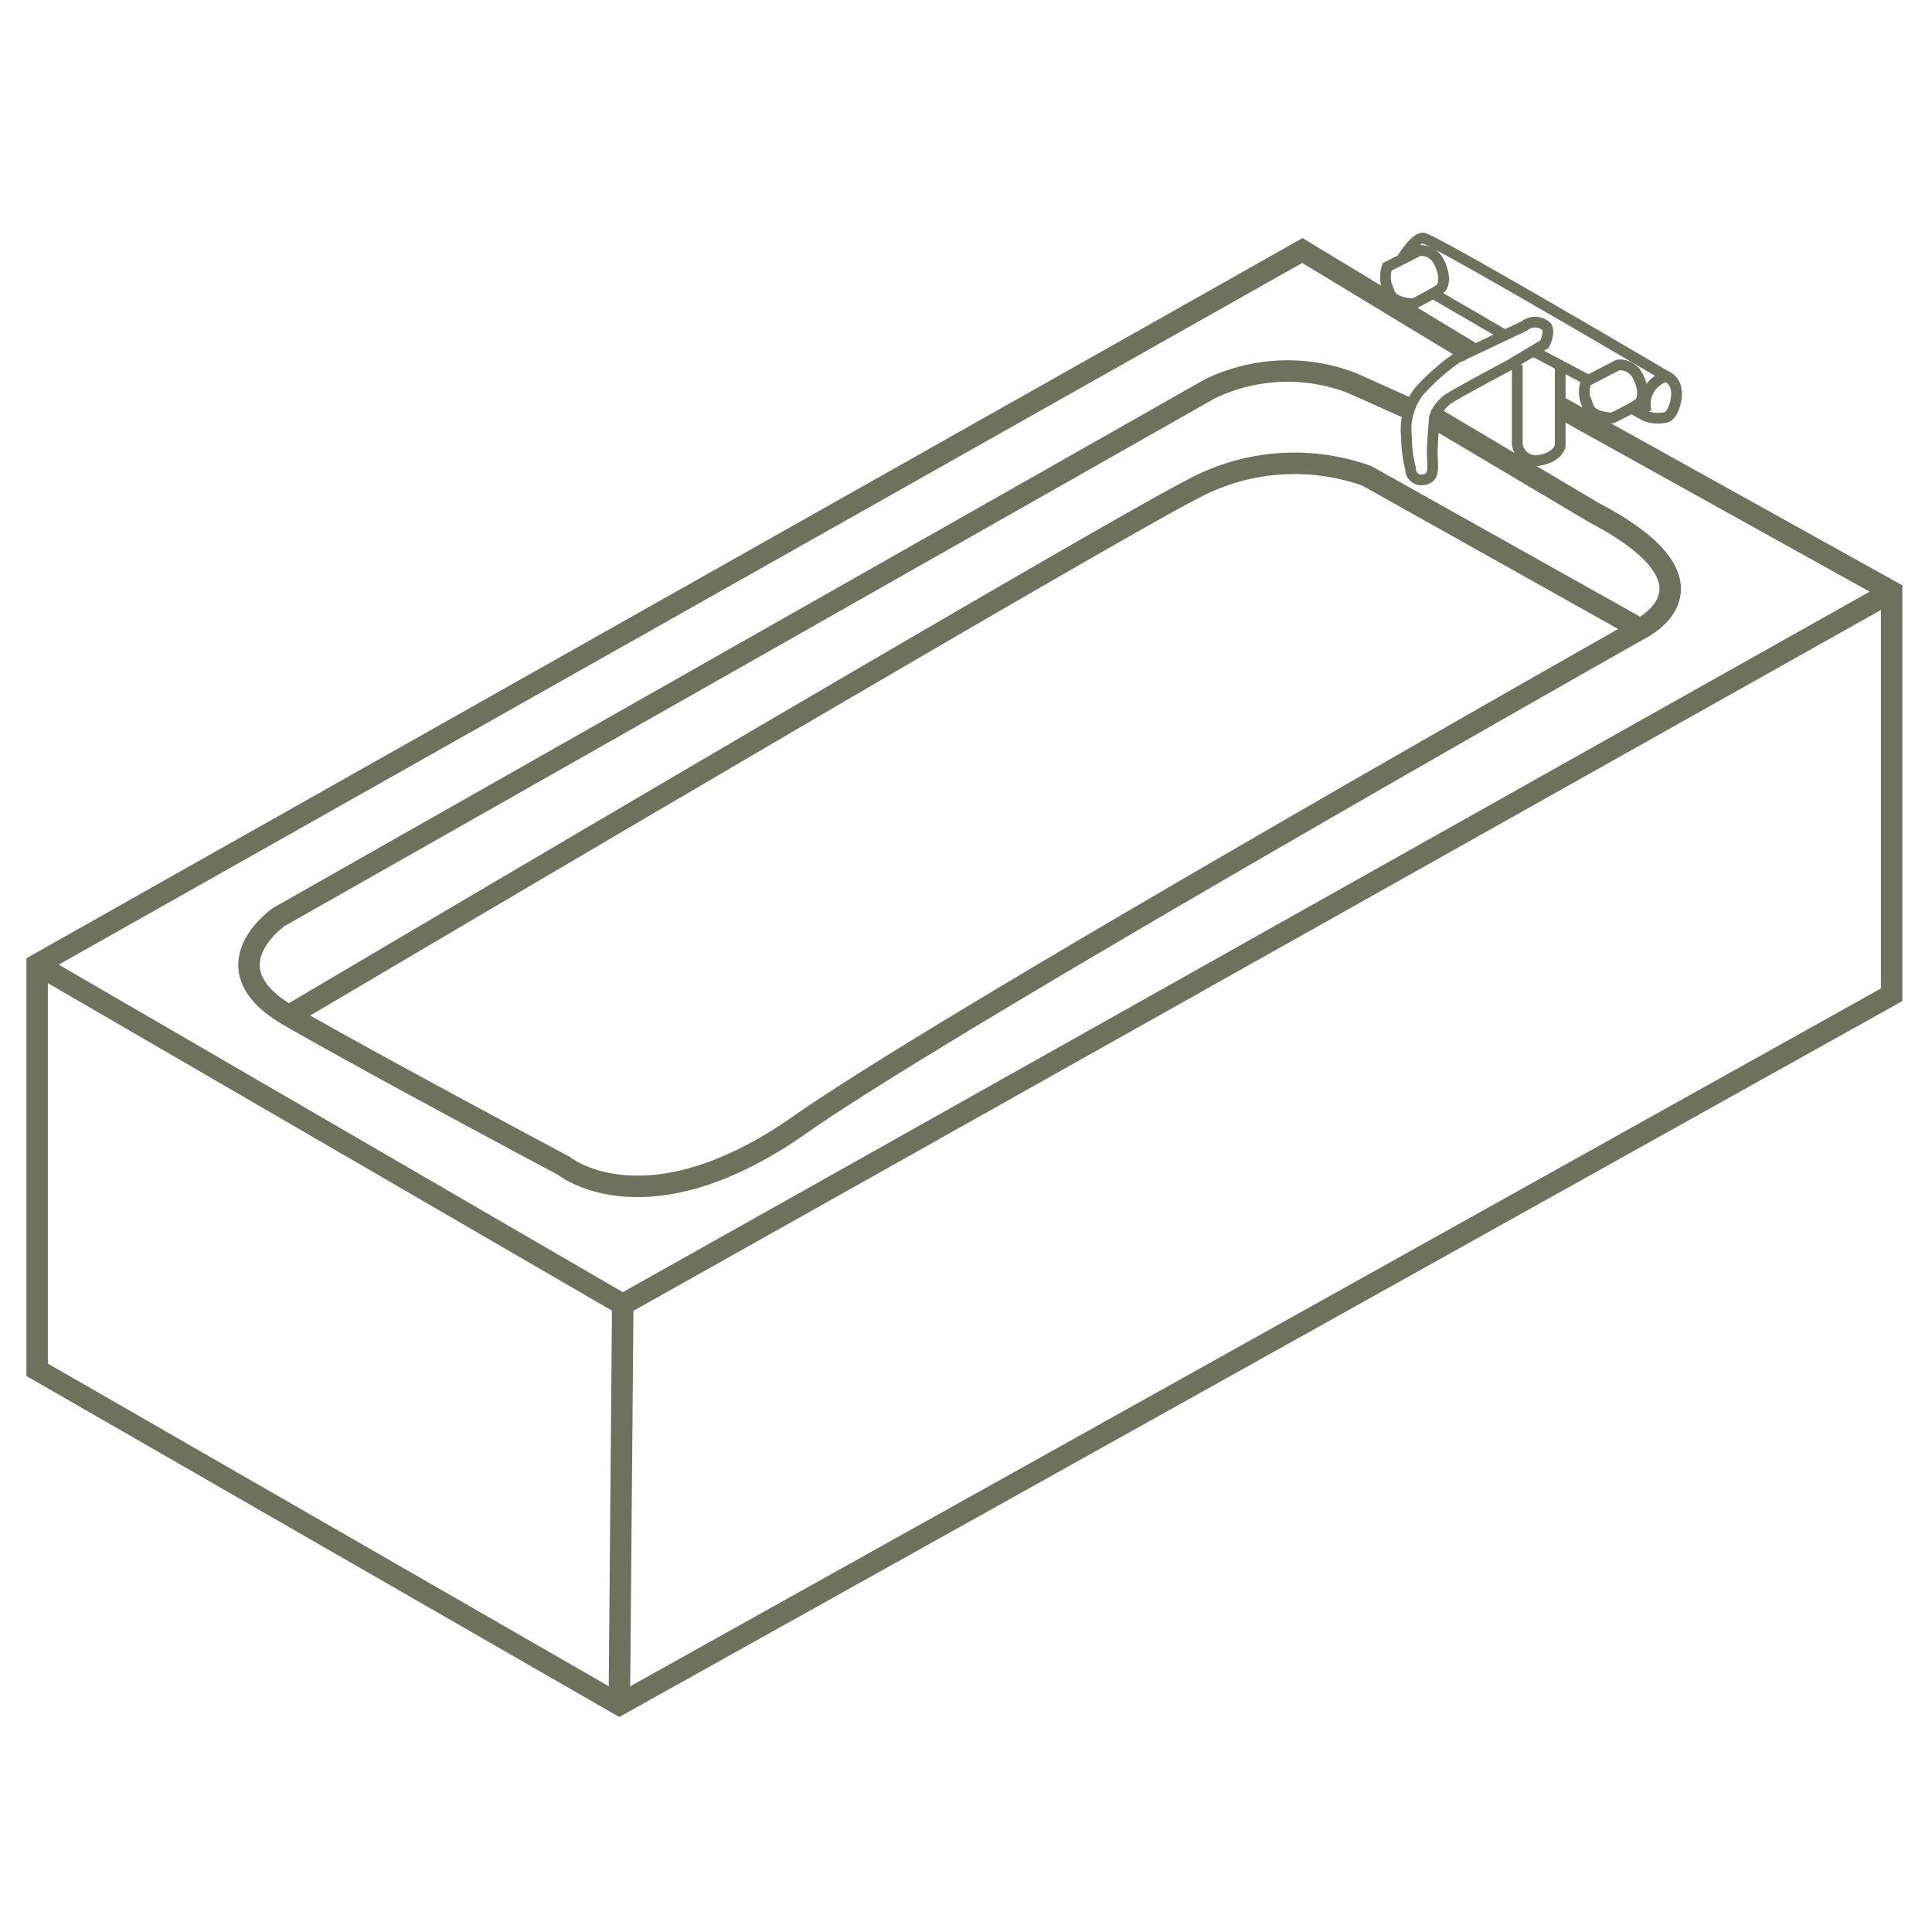 <svg id="Layer_1" data-name="Layer 1" xmlns="http://www.w3.org/2000/svg" viewBox="0 0 90 90"><defs><style>.cls-1,.cls-2{fill:none;stroke:#6e715b;stroke-miterlimit:10;}.cls-2{stroke-width:0.5px;}</style></defs><polyline class="cls-1" points="68.48 16.4 60.67 11.67 1.73 44.93 1.73 63.81 28.85 79.41 88.12 46.34 88.12 27.56 72.7 18.99"/><polyline class="cls-1" points="1.73 44.93 29.01 60.77 87.98 27.64"/><path class="cls-1" d="M66.86,19.49l7.41,4.4c6.42,3.37,2.13,5.41,2.13,5.41S44.45,47.35,37.27,52.39s-11,1.92-11,1.92-8.94-4.76-12.82-7S13,42.71,13,42.71L56.33,18.13A8.32,8.32,0,0,1,63,17.85L65.56,19"/><path class="cls-1" d="M76.4,29.3,63.68,22.17a10,10,0,0,0-8.19.65C51,25.12,13.7,47.17,13.7,47.17"/><line class="cls-1" x1="29.01" y1="60.77" x2="28.85" y2="79.41"/><path class="cls-2" d="M64.62,12.43l1.5-.76a.92.92,0,0,1,.82.38c.3.45.47,1.2.09,1.45s-1.18.65-1.18.65-.93,0-1.12-.51A1.49,1.49,0,0,1,64.62,12.43Z"/><path class="cls-2" d="M73.89,17.77,75.38,17a.94.94,0,0,1,.83.38c.3.44.46,1.2.09,1.45s-1.19.64-1.19.64-.93,0-1.11-.5A1.41,1.41,0,0,1,73.89,17.77Z"/><path class="cls-2" d="M65.29,12.09s.59-1,1-1,11.32,6.43,11.32,6.43a.79.79,0,0,1,.46.56c.12.44-.13,1.29-.46,1.36a1.65,1.65,0,0,1-.92-.05A7,7,0,0,1,76,19"/><line class="cls-2" x1="66.76" y1="13.67" x2="70.2" y2="15.67"/><line class="cls-2" x1="71.51" y1="16.4" x2="73.89" y2="17.66"/><path class="cls-2" d="M77.63,17.53a1.35,1.35,0,0,0-.94,1.66"/><path class="cls-2" d="M71,15.19l-3.13,1.48a10.44,10.44,0,0,0-1.78,1.58,2.91,2.91,0,0,0-.57,2.11,5.82,5.82,0,0,0,.19,1.47.5.5,0,0,0,.57.52c.61-.05.44-.67.44-1.22s.1-1.64.1-1.64,0-.34.55-.84c.23-.2,2.91-1.62,2.91-1.62l1.67-1s.28-.54.09-.82A.8.8,0,0,0,71,15.19Z"/><path class="cls-2" d="M70.68,17v3.66a.87.87,0,0,0,1,.79c.89-.14,1-.67,1-.67v-3.7"/></svg>